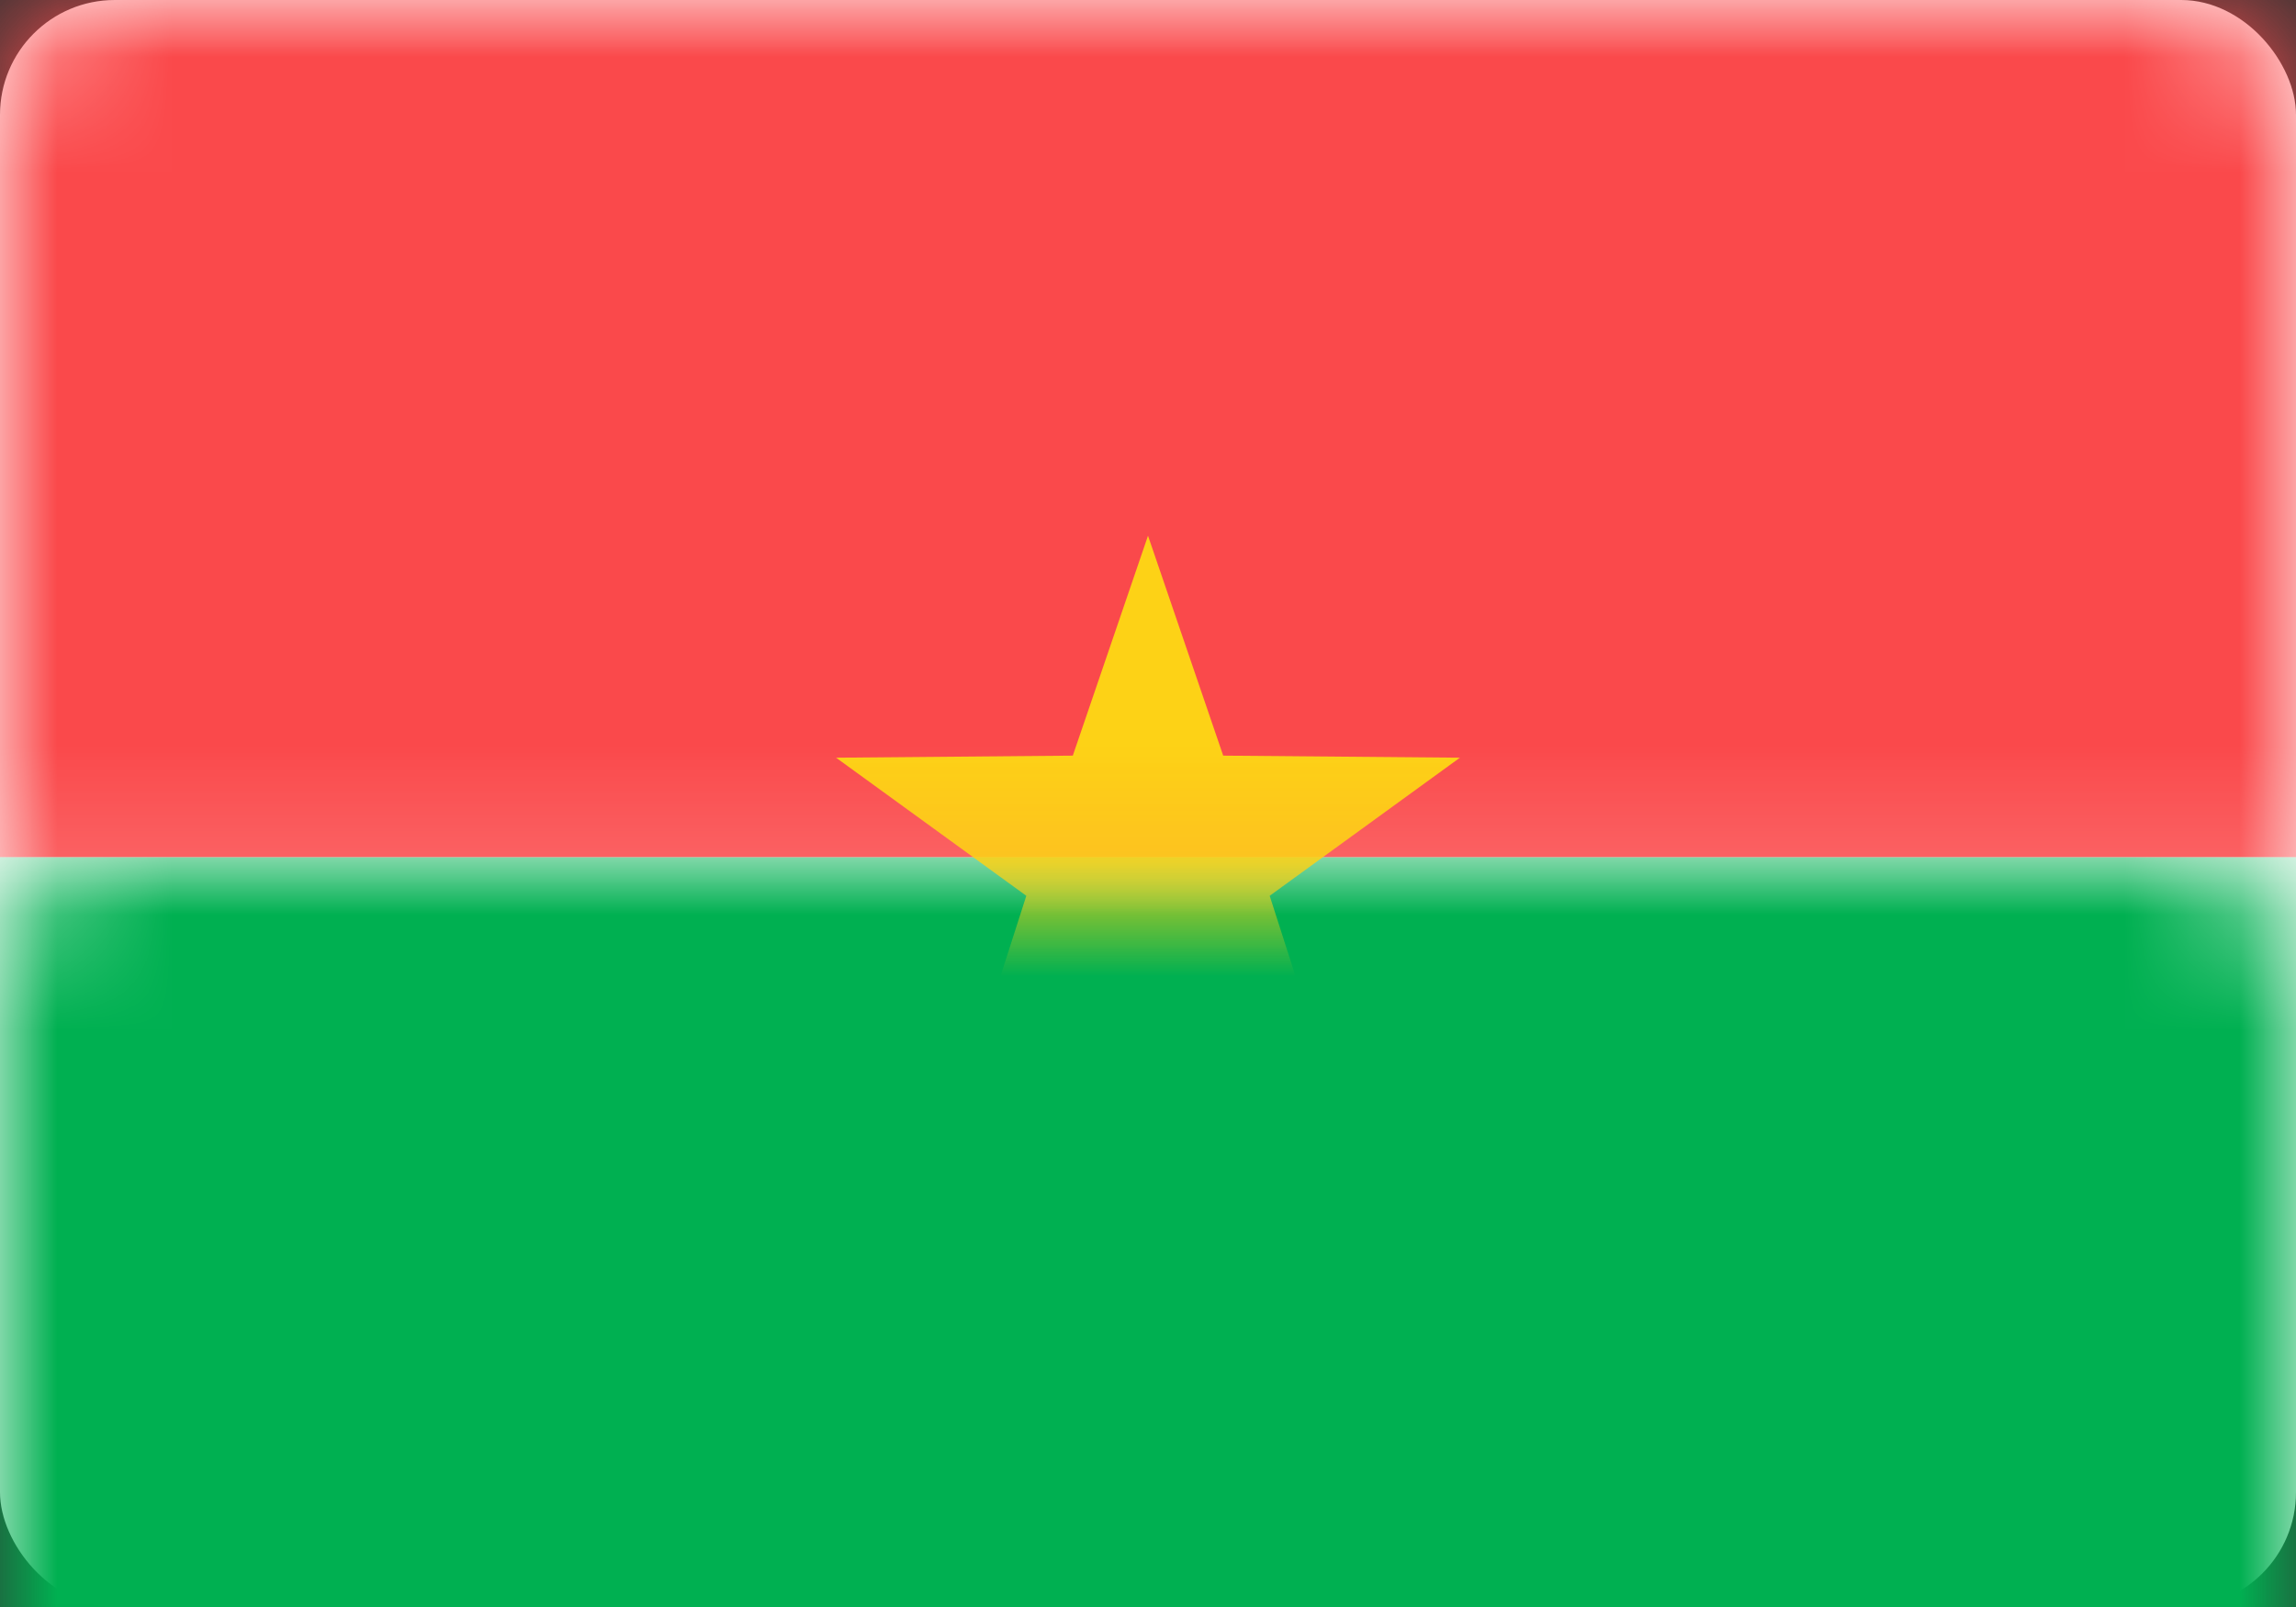 <?xml version="1.0" encoding="UTF-8"?>
<svg width="20px" height="14px" viewBox="0 0 20 14" version="1.1" xmlns="http://www.w3.org/2000/svg" xmlns:xlink="http://www.w3.org/1999/xlink">
    <rect x="0" y="0" width="20" height="14" fill="#333333" stroke="none"/>
    <!-- Generator: Sketch 50.2 (55047) - http://www.bohemiancoding.com/sketch -->
    <title>BF</title>
    <desc>Created with Sketch.</desc>
    <defs>
        <rect id="path-1" x="0" y="0" width="20" height="14" rx="1"></rect>
    </defs>
    <g id="Page-1" stroke="none" stroke-width="1" fill="none" fill-rule="evenodd">
        <g id="Flags" transform="translate(-796, -76)">
            <g id="BF" transform="translate(796, 76)">
                <mask id="mask-2" fill="white">
                    <use xlink:href="#path-1"></use>
                </mask>
                <use id="Mask" fill="#FFFFFF" xlink:href="#path-1"></use>
                <rect id="Rectangle-2" fill="#00B051" mask="url(#mask-2)" x="0" y="7.467" width="20" height="6.533"></rect>
                <rect id="Rectangle-2" fill="#FA494B" mask="url(#mask-2)" x="0" y="0" width="20" height="7.467"></rect>
                <polygon id="Star-8" fill="#FDD216" mask="url(#mask-2)" points="10 8.559 8.321 9.732 8.94 7.804 7.283 6.601 9.345 6.583 10 4.667 10.655 6.583 12.717 6.601 11.06 7.804 11.679 9.732"></polygon>
            </g>
        </g>
    </g>
</svg>
